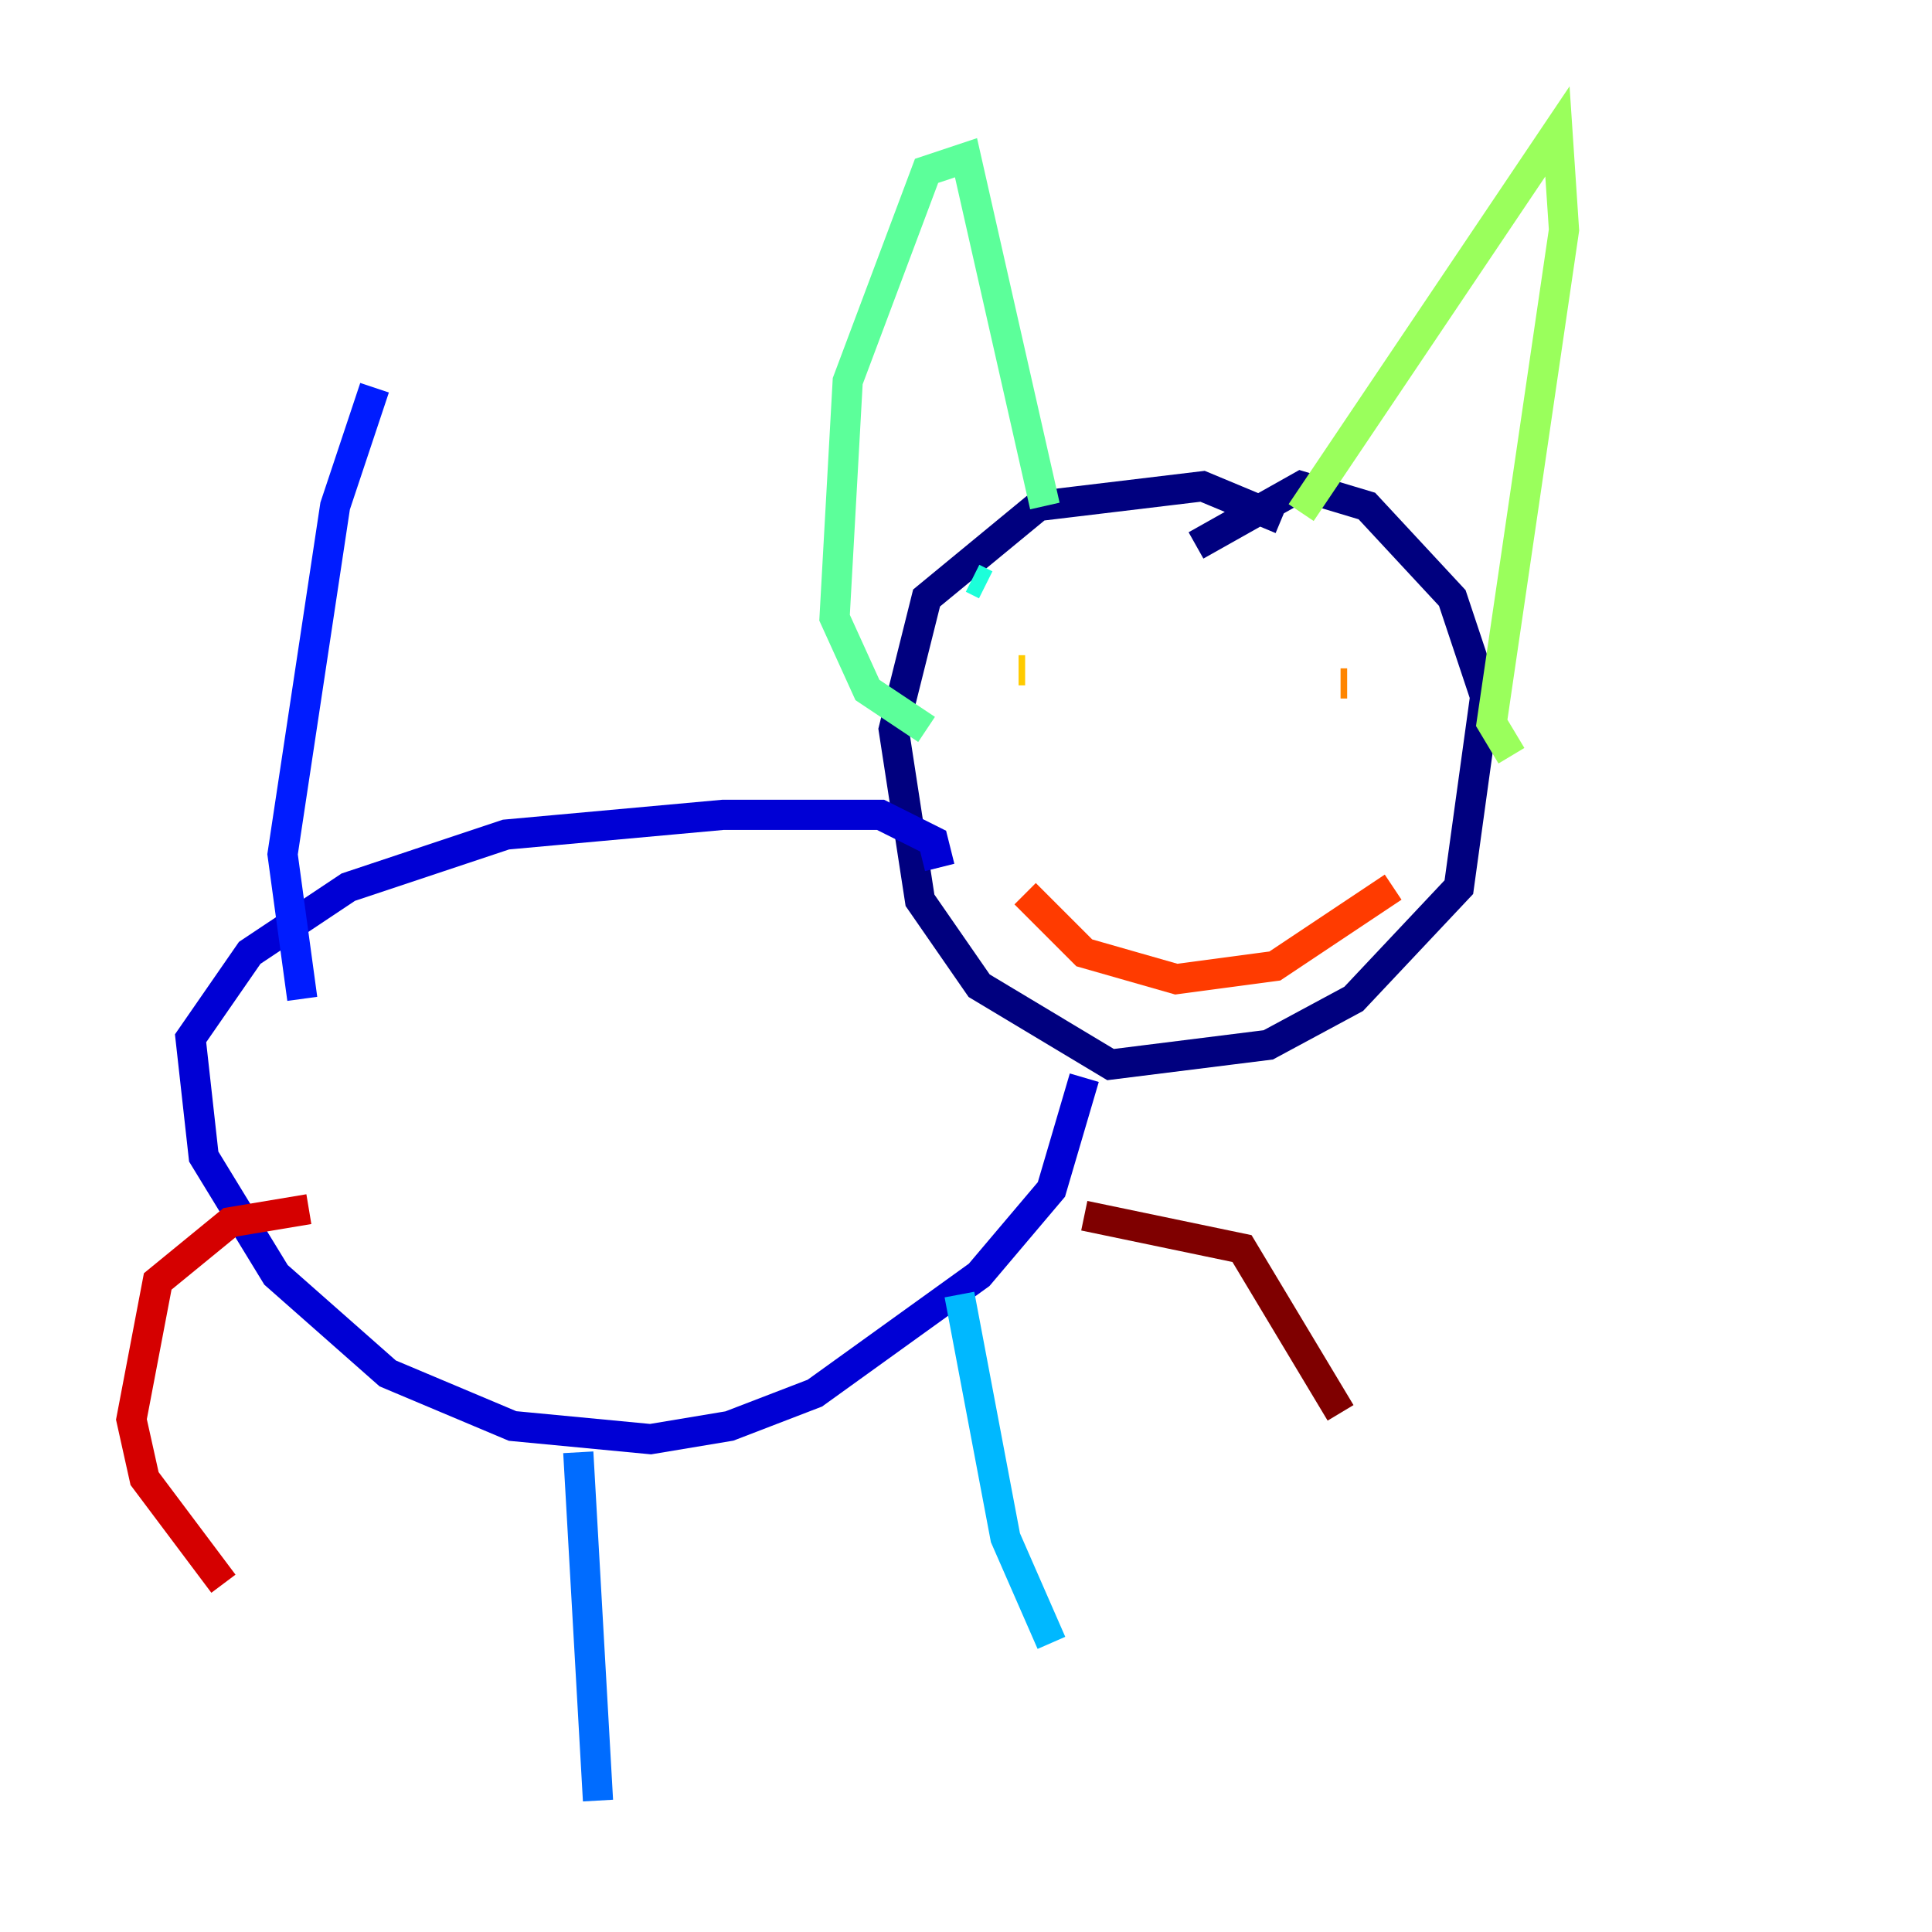 <?xml version="1.0" encoding="utf-8" ?>
<svg baseProfile="tiny" height="128" version="1.2" viewBox="0,0,128,128" width="128" xmlns="http://www.w3.org/2000/svg" xmlns:ev="http://www.w3.org/2001/xml-events" xmlns:xlink="http://www.w3.org/1999/xlink"><defs /><polyline fill="none" points="84.898,34.395 79.674,32.218 68.789,33.524 61.388,39.619 59.211,48.327 60.952,59.646 64.871,65.306 73.578,70.531 84.027,69.225 89.687,66.177 96.653,58.776 98.395,46.15 96.218,39.619 90.558,33.524 86.204,32.218 79.238,36.136" stroke="#00007f" stroke-width="2" /><polyline fill="none" points="62.258,57.469 61.823,55.728 58.34,53.986 47.891,53.986 33.524,55.292 23.075,58.776 16.544,63.129 12.626,68.789 13.497,76.626 18.286,84.463 25.687,90.993 33.959,94.476 43.102,95.347 48.327,94.476 53.986,92.299 64.871,84.463 69.66,78.803 71.837,71.401" stroke="#0000d5" stroke-width="2" /><polyline fill="none" points="20.027,66.177 18.721,56.599 22.204,33.524 24.816,25.687" stroke="#001cff" stroke-width="2" /><polyline fill="none" points="38.313,96.218 39.619,119.293" stroke="#006cff" stroke-width="2" /><polyline fill="none" points="63.565,85.769 66.612,101.878 69.66,108.844" stroke="#00b8ff" stroke-width="2" /><polyline fill="none" points="64.435,38.313 65.306,38.748" stroke="#1cffda" stroke-width="2" /><polyline fill="none" points="69.225,33.524 64.0,10.449 61.388,11.32 56.163,25.252 55.292,40.925 57.469,45.714 61.388,48.327" stroke="#5cff9a" stroke-width="2" /><polyline fill="none" points="86.204,33.959 103.184,8.707 103.619,15.238 98.83,47.891 100.136,50.068" stroke="#9aff5c" stroke-width="2" /><polyline fill="none" points="80.109,53.986 80.109,53.986" stroke="#daff1c" stroke-width="2" /><polyline fill="none" points="67.483,44.408 67.918,44.408" stroke="#ffcb00" stroke-width="2" /><polyline fill="none" points="88.816,45.279 89.252,45.279" stroke="#ff8500" stroke-width="2" /><polyline fill="none" points="67.918,59.211 71.837,63.129 77.932,64.871 84.463,64.0 92.299,58.776" stroke="#ff3b00" stroke-width="2" /><polyline fill="none" points="20.463,80.109 15.238,80.98 10.449,84.898 8.707,94.041 9.578,97.959 14.803,104.925" stroke="#d50000" stroke-width="2" /><polyline fill="none" points="71.837,80.544 82.286,82.721 88.816,93.605" stroke="#7f0000" stroke-width="2" /></svg>